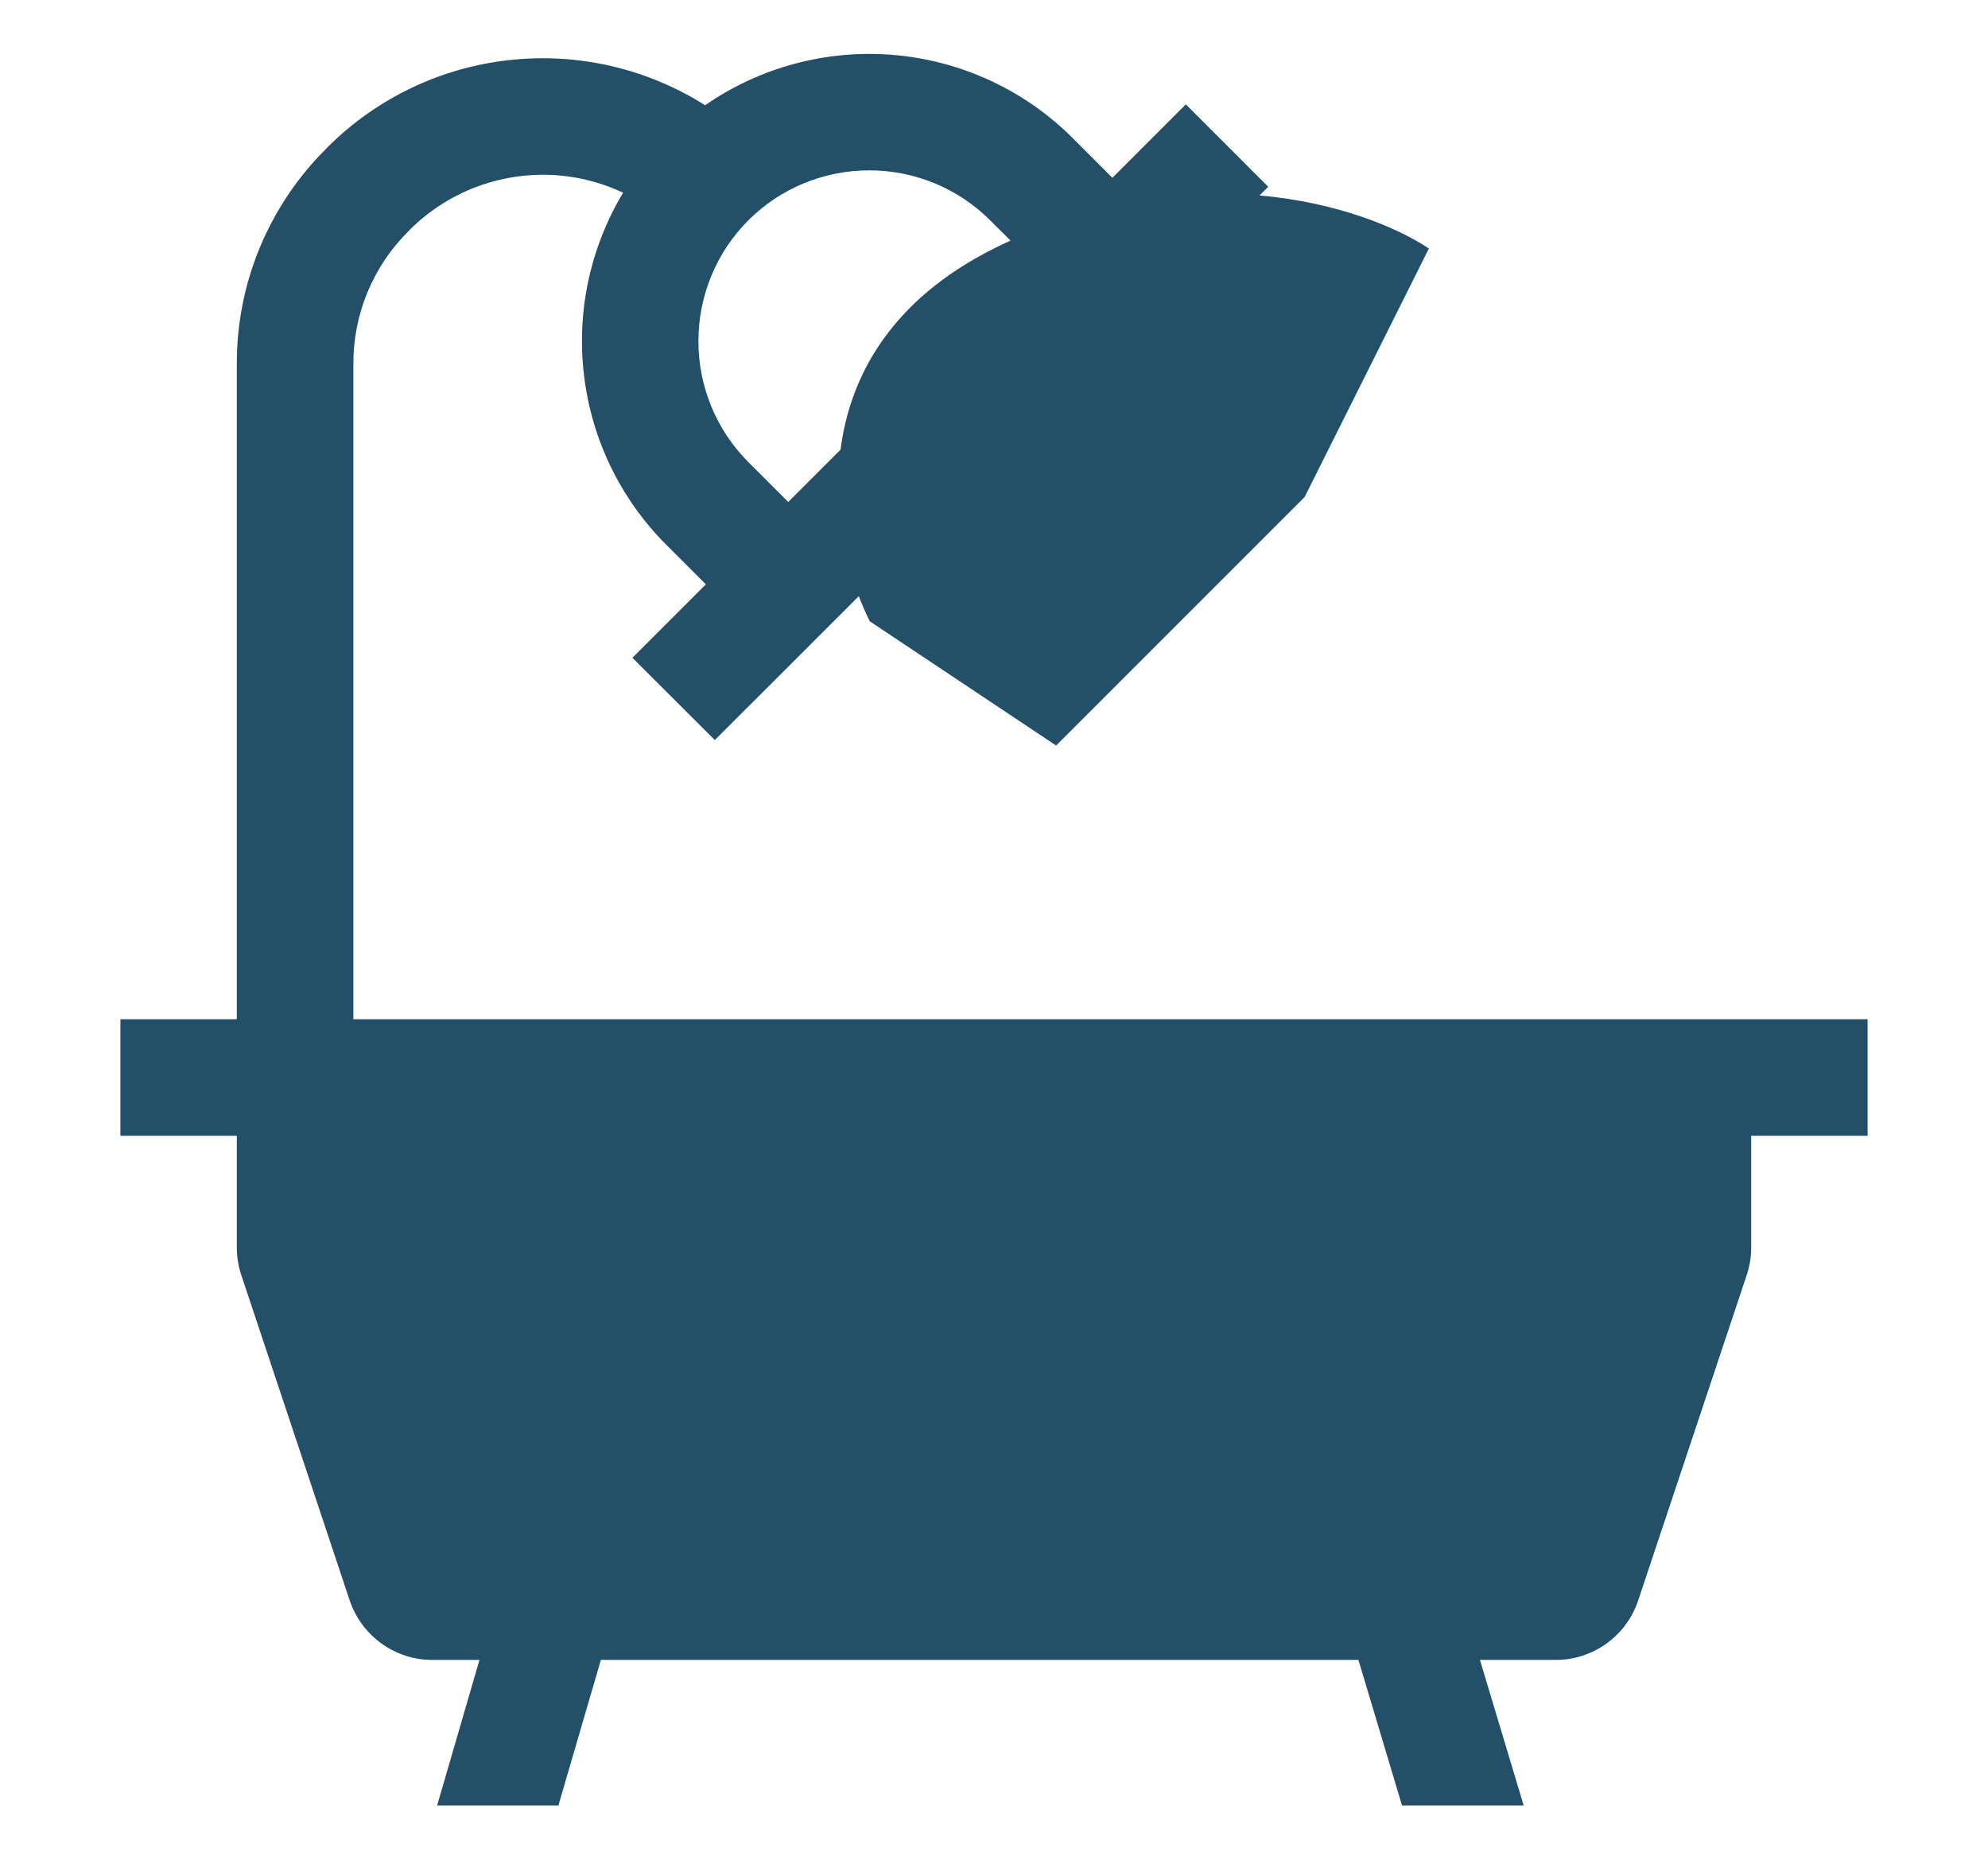 <svg width="16" height="15" viewBox="0 0 16 15" fill="none" xmlns="http://www.w3.org/2000/svg">
<path fill-rule="evenodd" clip-rule="evenodd" d="M14.094 8.203H2.844V2.93C2.843 2.731 2.882 2.534 2.958 2.351C3.034 2.167 3.146 2.001 3.287 1.861L3.298 1.849C3.519 1.629 3.802 1.482 4.11 1.429C4.417 1.375 4.733 1.418 5.015 1.551C4.749 1.994 4.638 2.513 4.701 3.026C4.763 3.539 4.995 4.016 5.36 4.382L5.681 4.703L5.09 5.294L5.753 5.956L6.344 5.366L6.912 4.798C6.94 4.872 6.97 4.939 7 5L8.5 6L10.5 4L11.5 2C11.247 1.831 10.762 1.628 10.137 1.573L10.207 1.503L9.544 0.84L8.953 1.431L8.632 1.11C8.248 0.727 7.742 0.491 7.201 0.443C6.661 0.395 6.121 0.538 5.675 0.847C5.205 0.55 4.648 0.422 4.096 0.484C3.543 0.545 3.028 0.793 2.635 1.186L2.624 1.198C2.395 1.425 2.215 1.695 2.091 1.992C1.968 2.289 1.905 2.608 1.906 2.93V8.203H0.969V9.141H1.906V10.04C1.906 10.116 1.918 10.191 1.942 10.262L2.814 12.879C2.861 13.019 2.95 13.14 3.07 13.227C3.19 13.313 3.334 13.36 3.481 13.359H3.859L3.518 14.531H4.494L4.836 13.359H10.933L11.284 14.531H12.263L11.911 13.359H12.518C12.666 13.36 12.81 13.313 12.93 13.227C13.05 13.14 13.139 13.019 13.185 12.879L14.058 10.262C14.082 10.191 14.094 10.116 14.094 10.04V9.141H15.031V8.203H14.094ZM8.133 1.936C8.089 1.957 8.044 1.978 8 2C7.168 2.416 6.84 3.031 6.765 3.619L6.344 4.04L6.023 3.719C5.765 3.461 5.621 3.111 5.621 2.746C5.621 2.381 5.765 2.031 6.023 1.773C6.281 1.515 6.631 1.371 6.996 1.371C7.361 1.371 7.711 1.515 7.969 1.773L8.133 1.936Z" fill="#234F68"/>
</svg>
